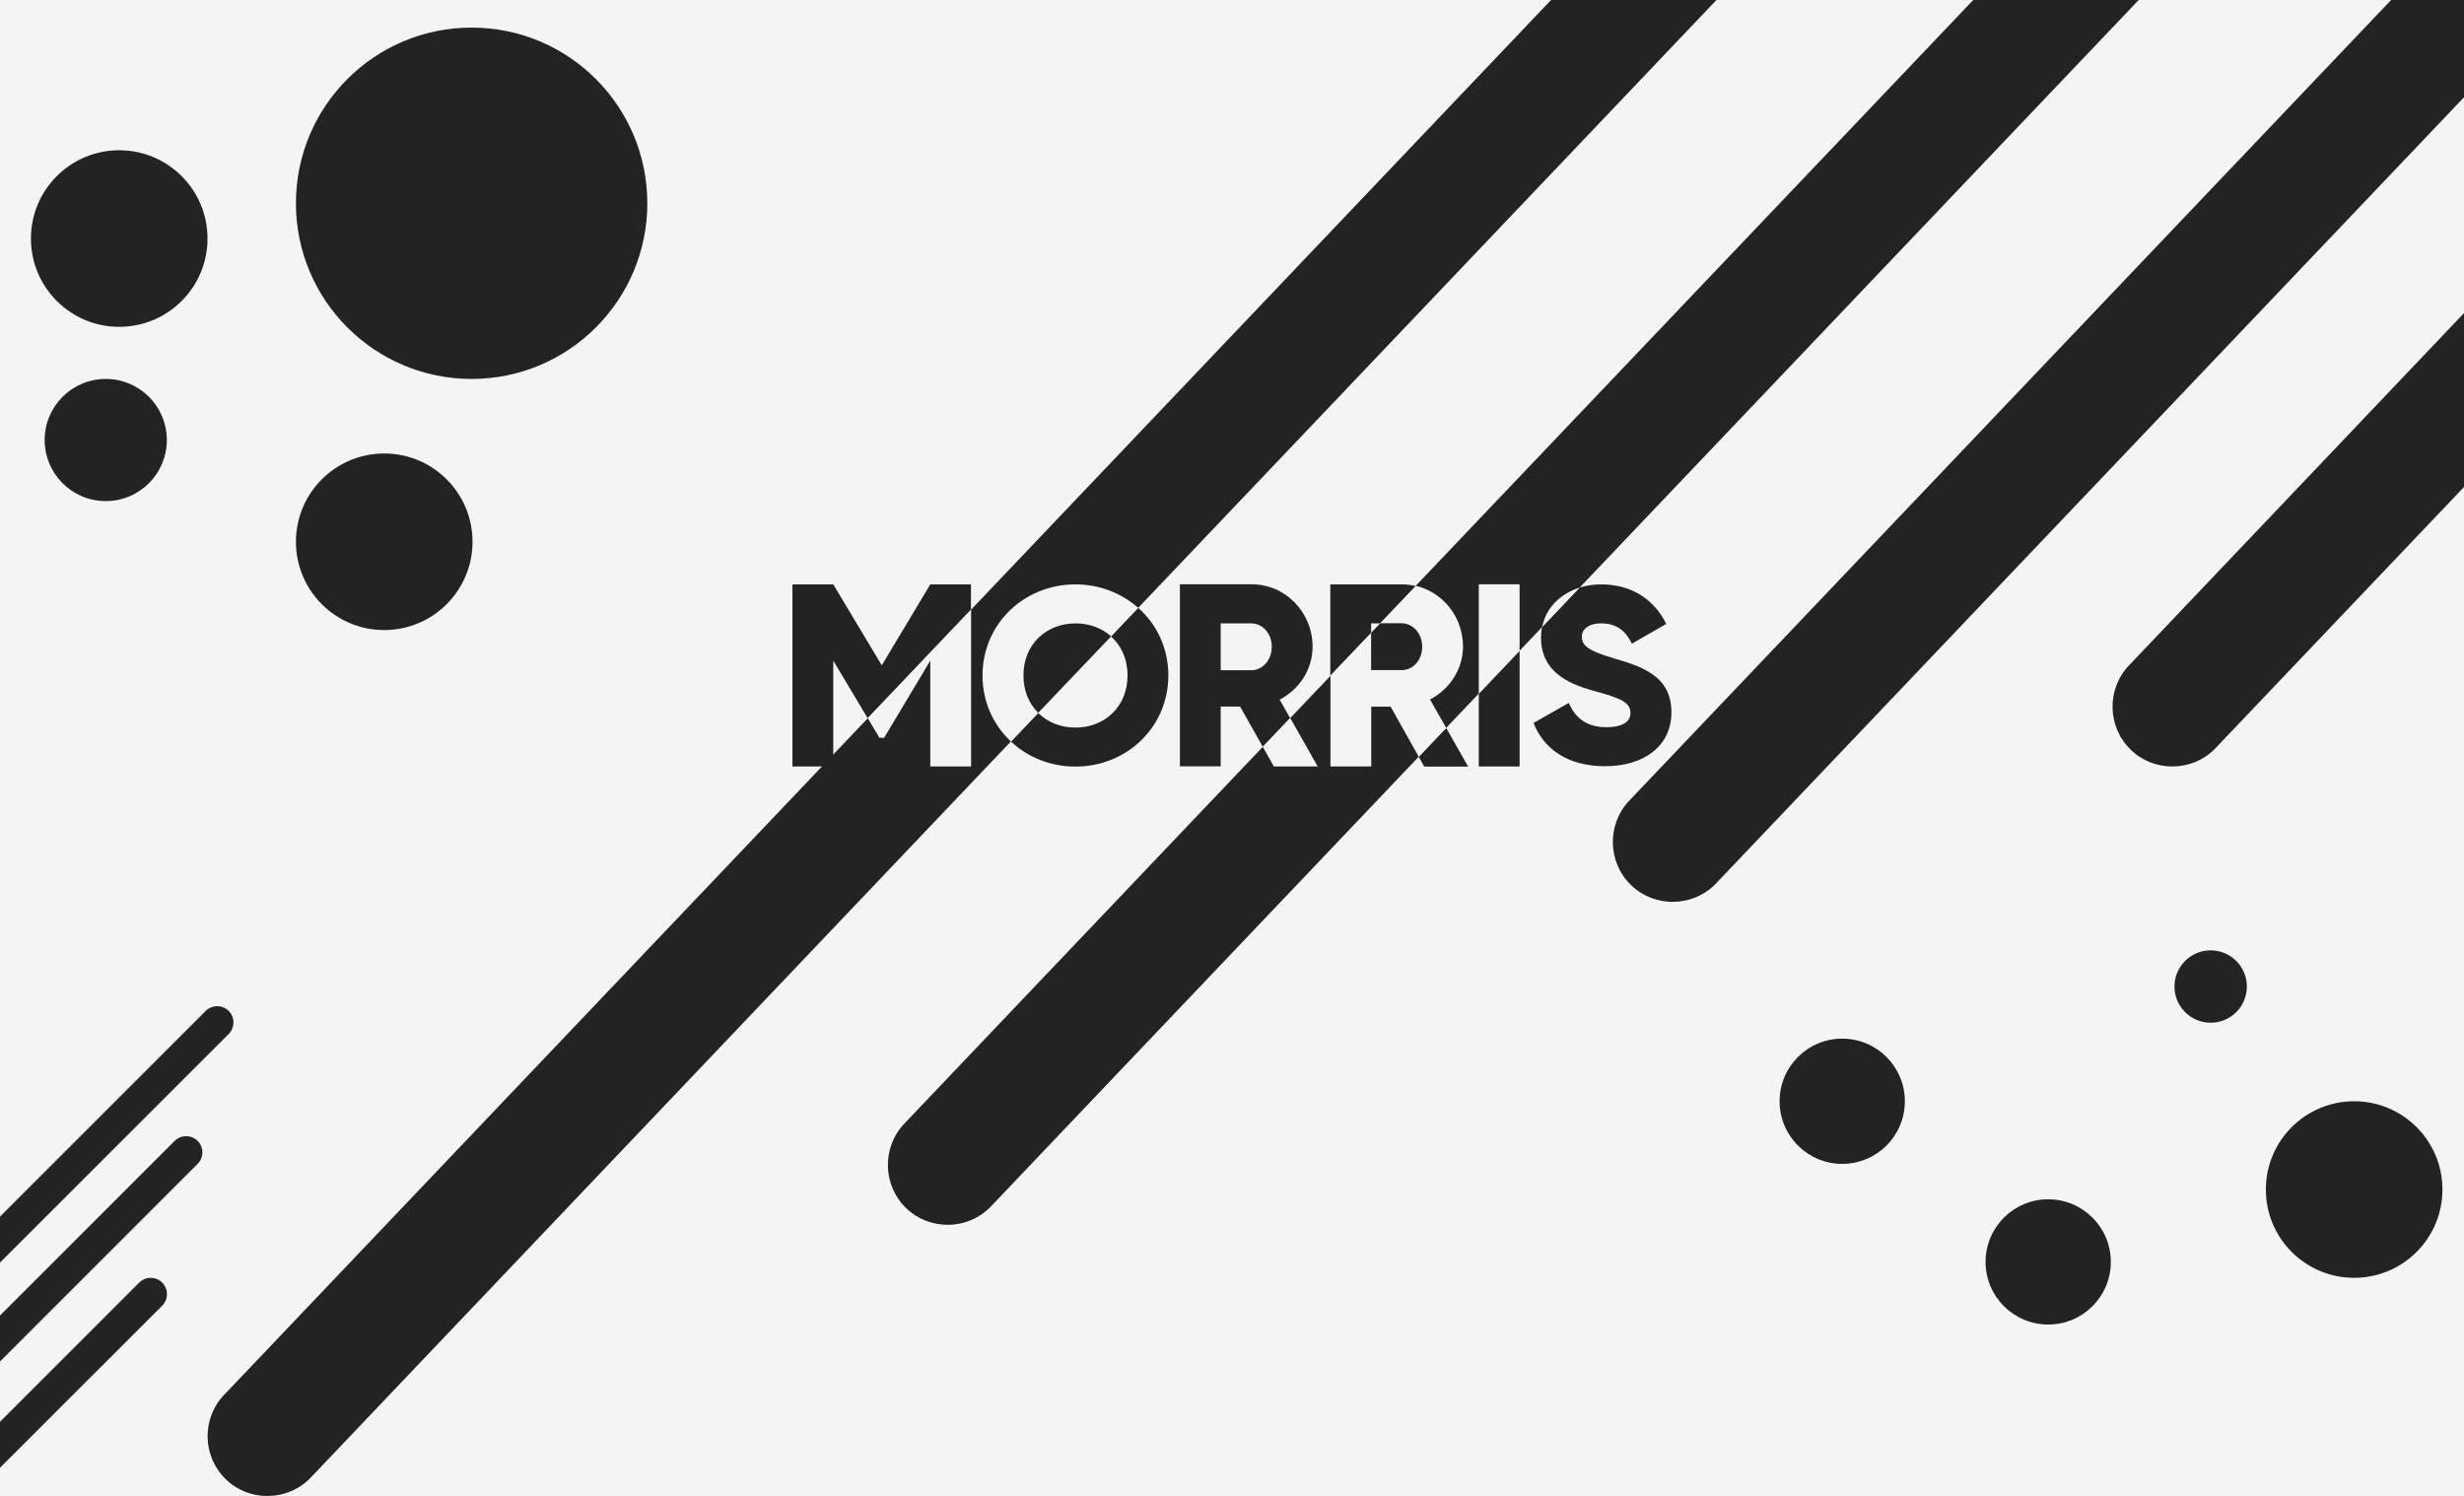 <?xml version="1.0" encoding="utf-8"?>
<!-- Generator: Adobe Illustrator 26.3.1, SVG Export Plug-In . SVG Version: 6.00 Build 0)  -->
<svg version="1.1" id="Layer_1" xmlns="http://www.w3.org/2000/svg" xmlns:xlink="http://www.w3.org/1999/xlink" x="0px" y="0px"
	 viewBox="0 0 1920 1165.8" style="enable-background:new 0 0 1920 1165.8;" xml:space="preserve">
<style type="text/css">
	.st0{fill:#F4F4F4;}
	.st1{fill:#232323;}
</style>
<rect x="0" class="st0" width="1920" height="1165.8"/>
<g>
	<path class="st1" d="M724.9,455.4l-37.8,63.1l-37.8-63.1h-31.8v141.9h31.8v-82.5l26.8,44.9l80.5-84.6v-19.7H724.9z"/>
	<path class="st1" d="M886.9,473.7l-21.2,22.3c8,7.1,12.9,17.6,12.9,30.4c0,24.4-17.9,40.6-40.6,40.6c-11.5,0-21.7-4.1-29-11.4
		l-21.2,22.3c13,12.2,30.7,19.5,50.2,19.5c40,0,72.4-30.8,72.4-71C910.4,505.1,901.4,486.5,886.9,473.7z"/>
	<path class="st1" d="M1022.8,504c0-27-21.3-48.7-47.7-48.7h-55.7v141.9h31.8v-46.6h15.1L984,582l21.3-22.4l-8.2-14.4
		C1012.5,537.3,1022.8,521.5,1022.8,504z M975.1,522.3h-23.9v-36.5h23.9c8.7,0,15.9,7.9,15.9,18.2
		C991,514.4,983.8,522.3,975.1,522.3z"/>
	<path class="st1" d="M1092.3,455.4h-55.7v71.3l31.8-33.4v-7.5h7.1l27.7-29.1C1099.7,455.8,1096.1,455.4,1092.3,455.4z
		 M1126.9,567.3l-21.4,22.5l4.3,7.6h34.2L1126.9,567.3z"/>
	<path class="st1" d="M1152.3,540.6v56.7h31.8v-90.2L1152.3,540.6z"/>
	<path class="st1" d="M1257.7,513.1c-21.7-6.4-25.1-10.7-25.1-17c0-5.4,5-10.3,14.9-10.3c12.7,0,19.3,6.1,24.1,15.8l26.8-15.4
		c-10.1-20.1-28-30.8-50.9-30.8c-5.7,0-11.4,0.9-16.7,2.5l-29.2,30.7l0,0c-0.5,2.6-0.8,5.4-0.8,8.2c0,26.1,20.3,35.9,40.9,41.5
		c20.9,5.7,28.8,9,28.8,17.3c0,5.3-3.8,11.1-18.9,11.1c-15.7,0-24.2-7.6-29.2-18.9l-27.4,15.6c7.8,20.1,26.4,33.7,55.7,33.7
		c30.2,0,51.7-15.6,51.7-41.9C1302.5,526.5,1278.8,519.3,1257.7,513.1z"/>
</g>
<path class="st0" d="M1114.3,545.2l12.5,22.1l-21.4,22.5l-22-39.1h-15.1v46.6h-31.8v-70.6l31.8-33.4v29h23.9
	c8.8,0,15.9-7.9,15.9-18.2c0-10.3-7.1-18.2-15.9-18.2h-16.8l27.7-29.1c21.1,5,36.8,24.3,36.8,47.4
	C1140,521.5,1129.6,537.3,1114.3,545.2z"/>
<path class="st1" d="M1108.2,504c0,10.3-7.1,18.2-15.9,18.2h-23.9v-29l7.1-7.5h16.8C1101,485.8,1108.2,493.7,1108.2,504z"/>
<polygon class="st0" points="1026.8,597.3 992.6,597.3 984,582 1005.3,559.6 "/>
<path class="st1" d="M1105.5,589.7L772.3,940c-9.1,9.6-21.5,14.5-33.8,14.5c-11.6,0-23.2-4.2-32.2-12.8c-18.6-17.7-19.3-47.4-1.7-66
	L984,582l8.6,15.3h34.2l-21.4-37.7l31.3-32.9v70.6h31.8v-46.6h15.1L1105.5,589.7z"/>
<polygon class="st0" points="1184.1,455.4 1184.1,507.1 1152.3,540.6 1152.3,455.4 "/>
<path class="st0" d="M1230.9,457.9l-29.2,30.7C1204.7,473.1,1216.4,462.5,1230.9,457.9z"/>
<path class="st1" d="M1666.5,0l-435.6,457.9c-14.5,4.6-26.2,15.2-29.2,30.7l0,0l-17.6,18.5v-51.8h-31.8v85.2l-25.4,26.7l-12.6-22.1
	c15.3-7.9,25.7-23.7,25.7-41.2c0-23.1-15.6-42.4-36.8-47.4L1537.6,0H1666.5z"/>
<polygon class="st0" points="756.7,475.1 756.7,597.3 724.9,597.3 724.9,514.8 688.9,575 685.3,575 676.2,559.7 "/>
<path class="st0" d="M886.9,473.6l-21.2,22.3c-7.2-6.5-16.9-10.1-27.7-10.1c-22.7,0-40.5,16.2-40.5,40.5c0,12,4.4,22.1,11.5,29.2
	l-21.2,22.3c-13.7-12.8-22.1-30.9-22.1-51.5c0-40.2,32.4-71,72.4-71C856.9,455.4,874,462.2,886.9,473.6z"/>
<path class="st1" d="M838.1,485.8c10.8,0,20.5,3.7,27.7,10.1L809,555.5c-7.2-7.1-11.5-17.1-11.5-29.2
	C797.5,502,815.4,485.8,838.1,485.8z"/>
<path class="st1" d="M1337.5,0L886.9,473.7c-12.9-11.4-30-18.3-48.9-18.3c-40,0-72.4,30.8-72.4,71c0,20.6,8.5,38.7,22.1,51.4
	L310.1,1080l-67.9,71.4c-9.1,9.6-21.5,14.4-33.9,14.4c-11.6,0-23.2-4.2-32.1-12.8c-18.6-17.7-19.3-47.4-1.6-66l6.7-7l459.2-482.7
	l8.9-9.4l26.8-28.2l9.1,15.3h3.6l36-60.2v82.5h31.8V475.1L1208.6,0H1337.5z"/>
<path class="st1" d="M1920,0v75.8l-582.8,612.6c-9.1,9.6-21.5,14.4-33.8,14.4c-11.6,0-23.2-4.2-32.2-12.8
	c-18.6-17.7-19.3-47.4-1.7-66L1863.2,0H1920z"/>
<path class="st1" d="M1920,244v135.5l-193.5,203.4c-9.1,9.6-21.5,14.4-33.8,14.4c-11.6,0-23.2-4.2-32.1-12.8
	c-18.6-17.7-19.4-47.4-1.6-66L1920,244z"/>
<circle class="st1" cx="92.9" cy="185.9" r="68.8"/>
<circle class="st1" cx="299.4" cy="422.2" r="68.8"/>
<circle class="st1" cx="1834.4" cy="927" r="68.8"/>
<circle class="st1" cx="1596" cy="983.4" r="48.8"/>
<circle class="st1" cx="1435.5" cy="858.2" r="48.8"/>
<circle class="st1" cx="1722.6" cy="768.8" r="28.2"/>
<circle class="st1" cx="82.4" cy="342.9" r="47.6"/>
<circle class="st1" cx="367.5" cy="158.4" r="136.9"/>
<path class="st1" d="M181.9,796.8c0,3.2-1.2,6.5-3.7,9L0,983.9v-35.8l160.3-160.3c4.9-4.9,13-4.9,17.9,0
	C180.7,790.3,181.9,793.5,181.9,796.8z"/>
<path class="st1" d="M157.7,898c0,3.2-1.2,6.5-3.7,9L0,1061v-35.8l136.1-136.1c4.9-4.9,13-4.9,17.9,0
	C156.4,891.5,157.7,894.8,157.7,898z"/>
<path class="st1" d="M130.1,1008.5c0,3.2-1.2,6.5-3.7,9L0,1143.8V1108l108.5-108.5c4.9-4.9,13-4.9,17.9,0
	C128.8,1002,130.1,1005.2,130.1,1008.5z"/>
</svg>
